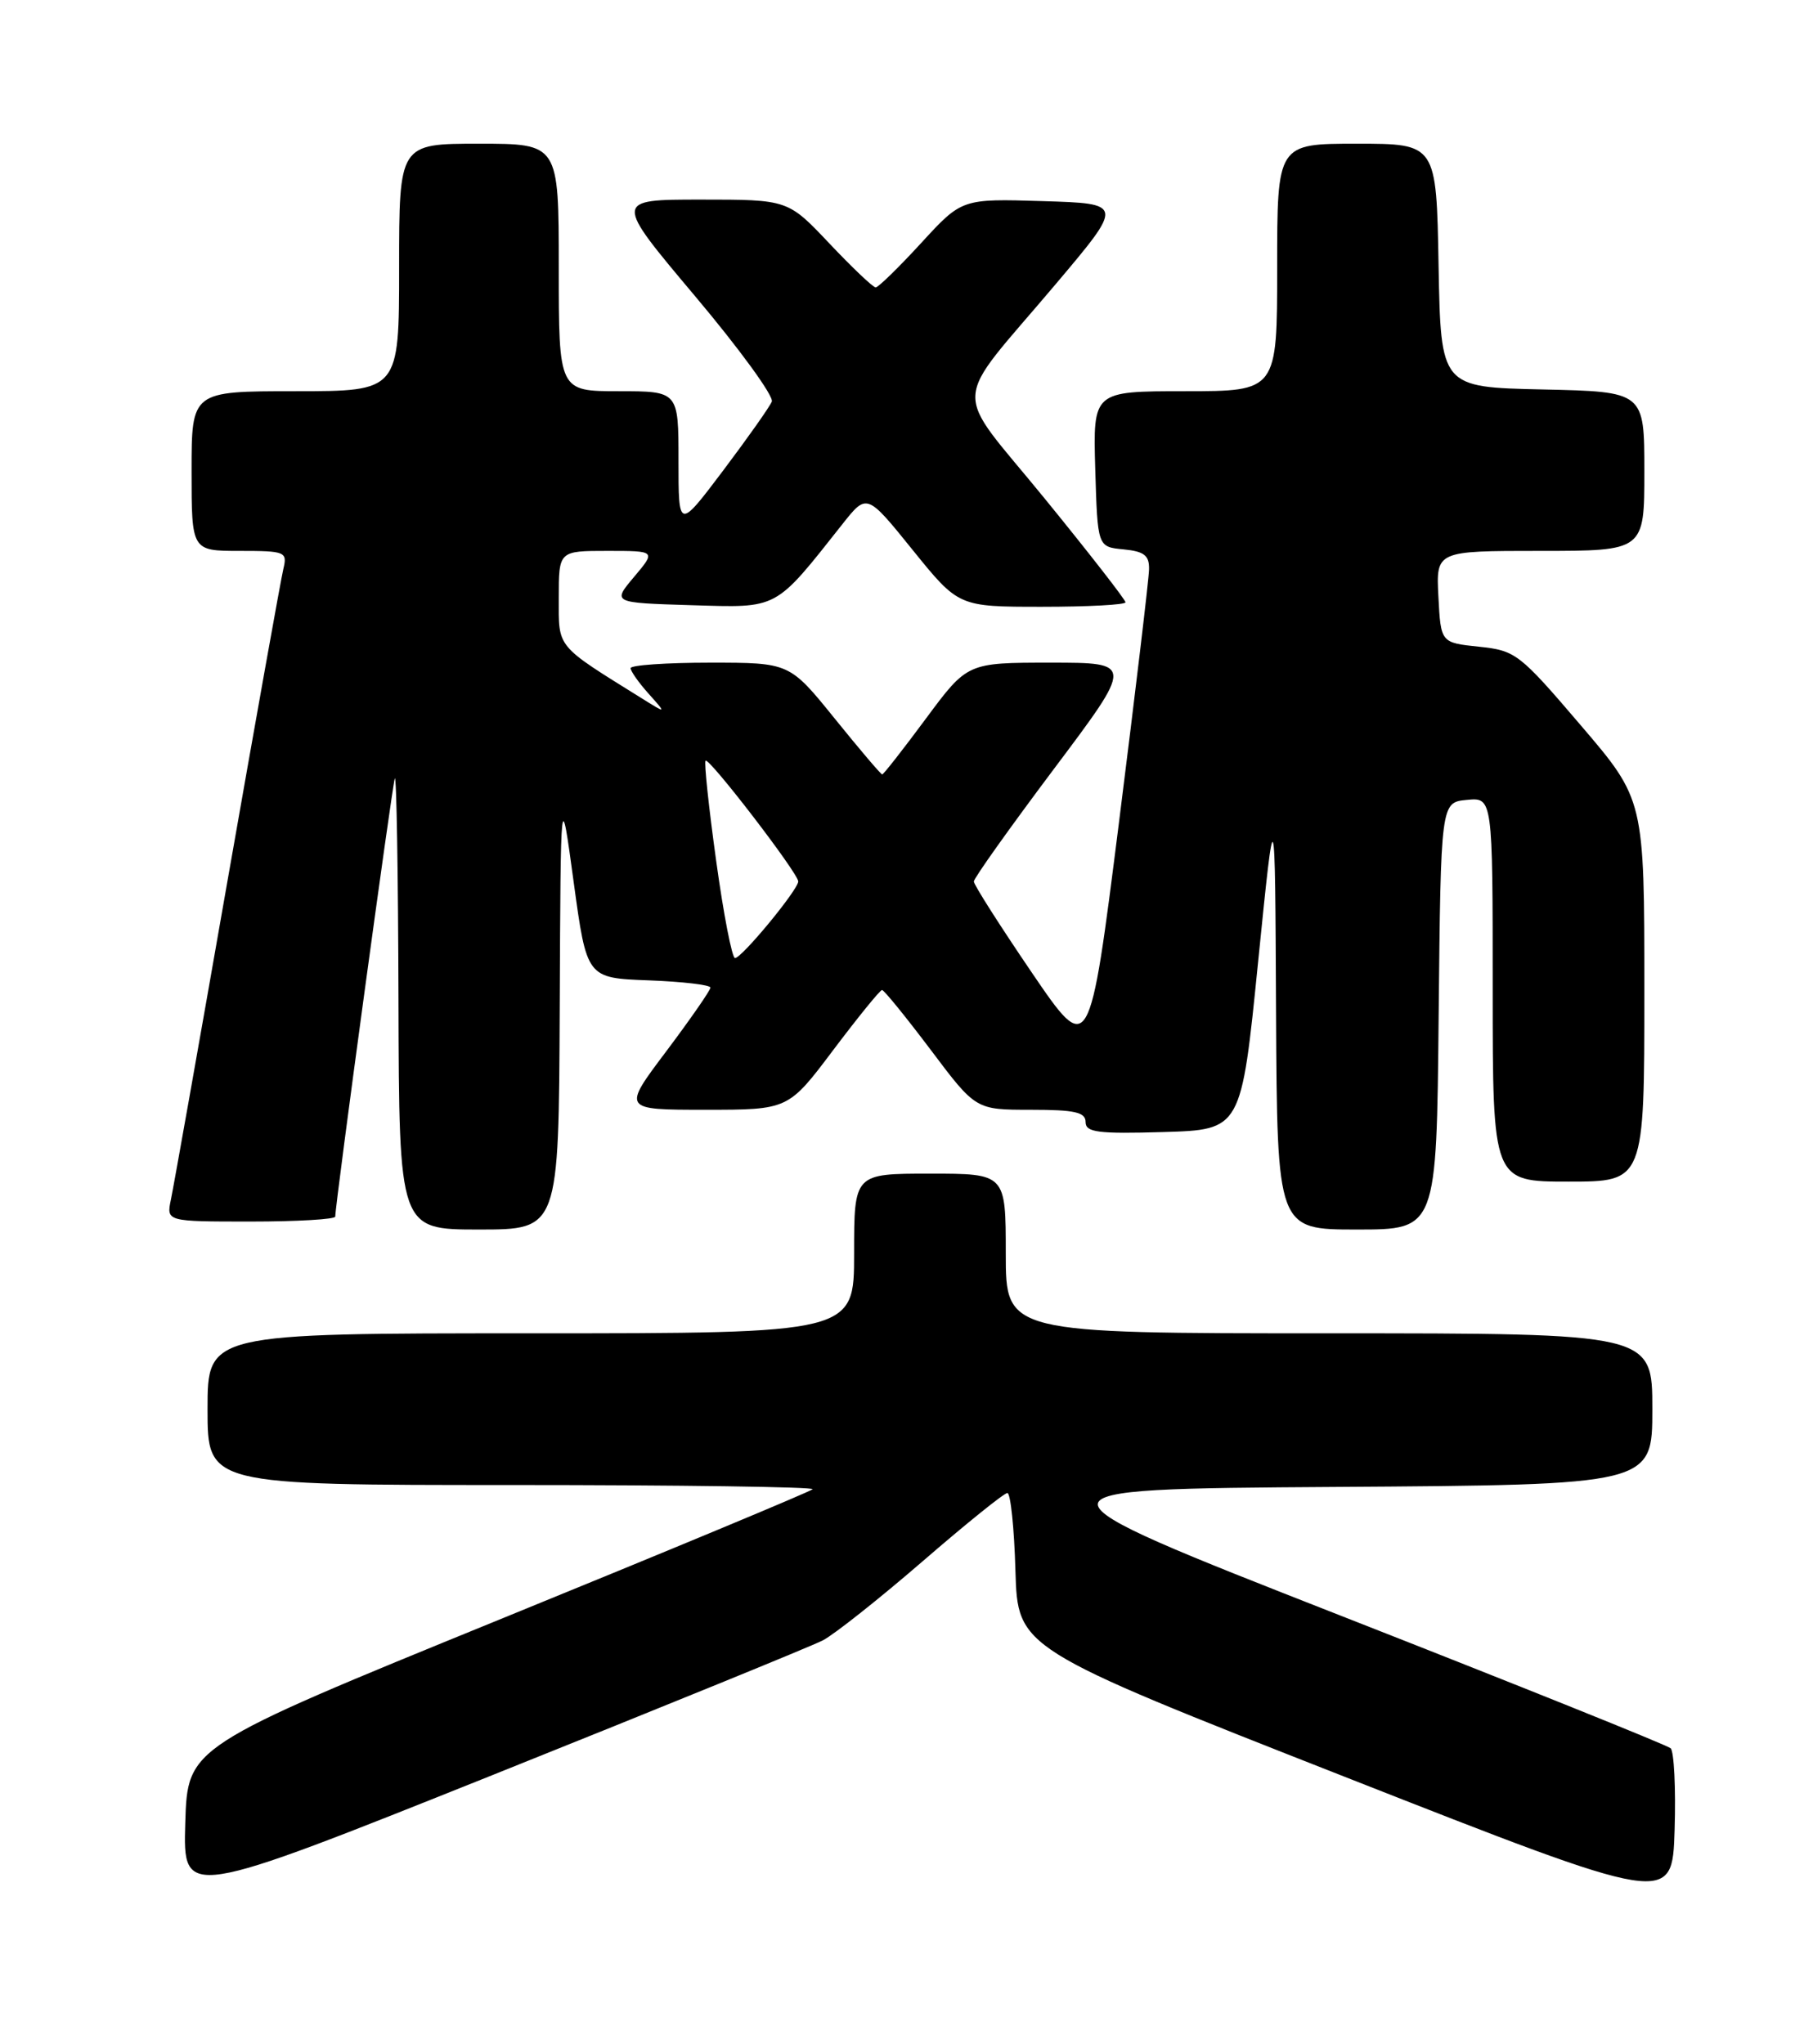 <?xml version="1.0" encoding="UTF-8" standalone="no"?>
<!DOCTYPE svg PUBLIC "-//W3C//DTD SVG 1.1//EN" "http://www.w3.org/Graphics/SVG/1.1/DTD/svg11.dtd" >
<svg xmlns="http://www.w3.org/2000/svg" xmlns:xlink="http://www.w3.org/1999/xlink" version="1.1" viewBox="0 0 226 256">
 <g >
 <path fill="currentColor"
d=" M 209.29 218.97 C 208.85 218.58 190.28 211.11 168.00 202.38 C 127.50 186.50 127.50 186.50 167.25 186.24 C 207.00 185.98 207.00 185.98 207.00 176.49 C 207.00 167.00 207.00 167.00 166.50 167.00 C 126.00 167.00 126.00 167.00 126.00 157.00 C 126.00 147.00 126.00 147.00 116.50 147.00 C 107.00 147.00 107.00 147.00 107.00 157.00 C 107.00 167.00 107.00 167.00 66.50 167.00 C 26.00 167.00 26.00 167.00 26.00 176.50 C 26.00 186.00 26.00 186.00 64.17 186.00 C 85.16 186.00 102.09 186.24 101.80 186.53 C 101.51 186.83 83.77 194.21 62.38 202.93 C 23.50 218.79 23.50 218.79 23.21 228.32 C 22.93 237.84 22.93 237.84 61.70 222.33 C 83.02 213.79 101.64 206.20 103.08 205.46 C 104.52 204.71 110.15 200.25 115.59 195.55 C 121.02 190.85 125.80 187.00 126.20 187.00 C 126.60 187.00 127.06 191.38 127.21 196.72 C 127.50 206.45 127.50 206.45 168.50 222.56 C 209.50 238.67 209.50 238.67 209.79 229.17 C 209.95 223.95 209.72 219.36 209.29 218.97 Z  M 70.12 126.25 C 70.24 98.50 70.24 98.50 71.87 110.50 C 73.51 122.50 73.51 122.50 81.25 122.79 C 85.51 122.95 89.00 123.36 89.00 123.70 C 89.00 124.04 86.51 127.62 83.48 131.66 C 77.95 139.00 77.95 139.00 88.36 139.00 C 98.76 139.00 98.76 139.00 104.40 131.50 C 107.51 127.38 110.25 124.00 110.50 124.00 C 110.75 124.00 113.49 127.38 116.60 131.50 C 122.24 139.00 122.24 139.00 129.12 139.00 C 134.64 139.00 136.00 139.30 136.00 140.54 C 136.00 141.83 137.52 142.03 145.75 141.79 C 155.50 141.50 155.50 141.50 157.61 120.50 C 159.73 99.50 159.73 99.50 159.86 126.75 C 160.00 154.00 160.00 154.00 169.98 154.00 C 179.97 154.00 179.97 154.00 180.23 127.25 C 180.50 100.50 180.50 100.50 183.75 100.19 C 187.00 99.87 187.00 99.87 187.00 123.94 C 187.00 148.00 187.00 148.00 196.50 148.00 C 206.00 148.00 206.00 148.00 206.00 124.08 C 206.00 100.16 206.00 100.16 198.02 90.83 C 190.35 81.85 189.87 81.48 185.27 81.00 C 180.50 80.50 180.50 80.50 180.20 74.75 C 179.90 69.00 179.90 69.00 192.95 69.00 C 206.00 69.00 206.00 69.00 206.00 59.03 C 206.00 49.06 206.00 49.06 193.25 48.78 C 180.50 48.50 180.50 48.50 180.22 33.25 C 179.95 18.00 179.95 18.00 169.97 18.00 C 160.00 18.00 160.00 18.00 160.00 33.50 C 160.00 49.00 160.00 49.00 148.46 49.00 C 136.93 49.00 136.93 49.00 137.21 58.75 C 137.50 68.50 137.50 68.50 140.75 68.81 C 143.35 69.06 143.99 69.57 143.95 71.31 C 143.93 72.52 142.23 86.75 140.19 102.95 C 136.47 132.40 136.47 132.40 129.23 121.77 C 125.26 115.93 122.00 110.82 122.00 110.41 C 122.00 110.00 126.51 103.67 132.01 96.34 C 142.03 83.00 142.03 83.00 131.61 83.00 C 121.19 83.00 121.19 83.00 116.00 90.00 C 113.15 93.85 110.68 97.00 110.52 97.00 C 110.36 97.00 107.68 93.85 104.57 90.00 C 98.91 83.00 98.91 83.00 88.96 83.00 C 83.48 83.00 79.00 83.31 79.00 83.69 C 79.00 84.06 80.01 85.50 81.25 86.88 C 83.50 89.40 83.50 89.40 80.50 87.53 C 69.53 80.70 70.00 81.27 70.00 74.87 C 70.00 69.00 70.00 69.00 76.09 69.00 C 82.18 69.00 82.18 69.00 79.44 72.25 C 76.70 75.50 76.70 75.50 86.60 75.80 C 97.62 76.13 96.97 76.47 105.55 65.63 C 108.60 61.78 108.60 61.78 114.34 68.89 C 120.09 76.00 120.09 76.00 130.54 76.00 C 136.29 76.00 141.00 75.75 141.00 75.44 C 141.00 75.13 136.45 69.28 130.88 62.45 C 119.14 48.04 118.97 51.33 132.33 35.50 C 140.77 25.50 140.77 25.50 130.63 25.19 C 120.50 24.88 120.50 24.88 115.40 30.44 C 112.59 33.50 110.03 36.00 109.70 36.00 C 109.38 36.00 106.77 33.53 103.91 30.50 C 98.71 25.00 98.71 25.00 87.80 25.00 C 76.90 25.00 76.90 25.00 87.04 37.05 C 92.62 43.67 96.96 49.63 96.69 50.30 C 96.42 50.96 93.68 54.84 90.60 58.93 C 85.00 66.35 85.00 66.35 85.00 57.68 C 85.00 49.00 85.00 49.00 77.50 49.00 C 70.00 49.00 70.00 49.00 70.00 33.50 C 70.00 18.00 70.00 18.00 60.00 18.00 C 50.00 18.00 50.00 18.00 50.00 33.50 C 50.00 49.00 50.00 49.00 37.00 49.00 C 24.00 49.00 24.00 49.00 24.00 59.00 C 24.00 69.00 24.00 69.00 30.02 69.00 C 35.75 69.00 36.01 69.11 35.50 71.25 C 35.20 72.49 32.04 90.15 28.47 110.50 C 24.91 130.85 21.73 148.74 21.41 150.25 C 20.84 153.00 20.84 153.00 31.42 153.00 C 37.24 153.00 42.00 152.72 42.00 152.38 C 42.00 150.80 49.13 98.38 49.46 97.50 C 49.67 96.95 49.88 109.44 49.92 125.25 C 50.00 154.00 50.00 154.00 60.00 154.00 C 70.00 154.00 70.00 154.00 70.12 126.25 Z  M 89.72 107.82 C 88.79 101.11 88.19 95.47 88.39 95.28 C 88.83 94.84 100.00 109.38 100.00 110.40 C 100.00 111.43 92.93 120.00 92.08 120.00 C 91.71 120.00 90.64 114.52 89.72 107.82 Z "/>
</g>
</svg>